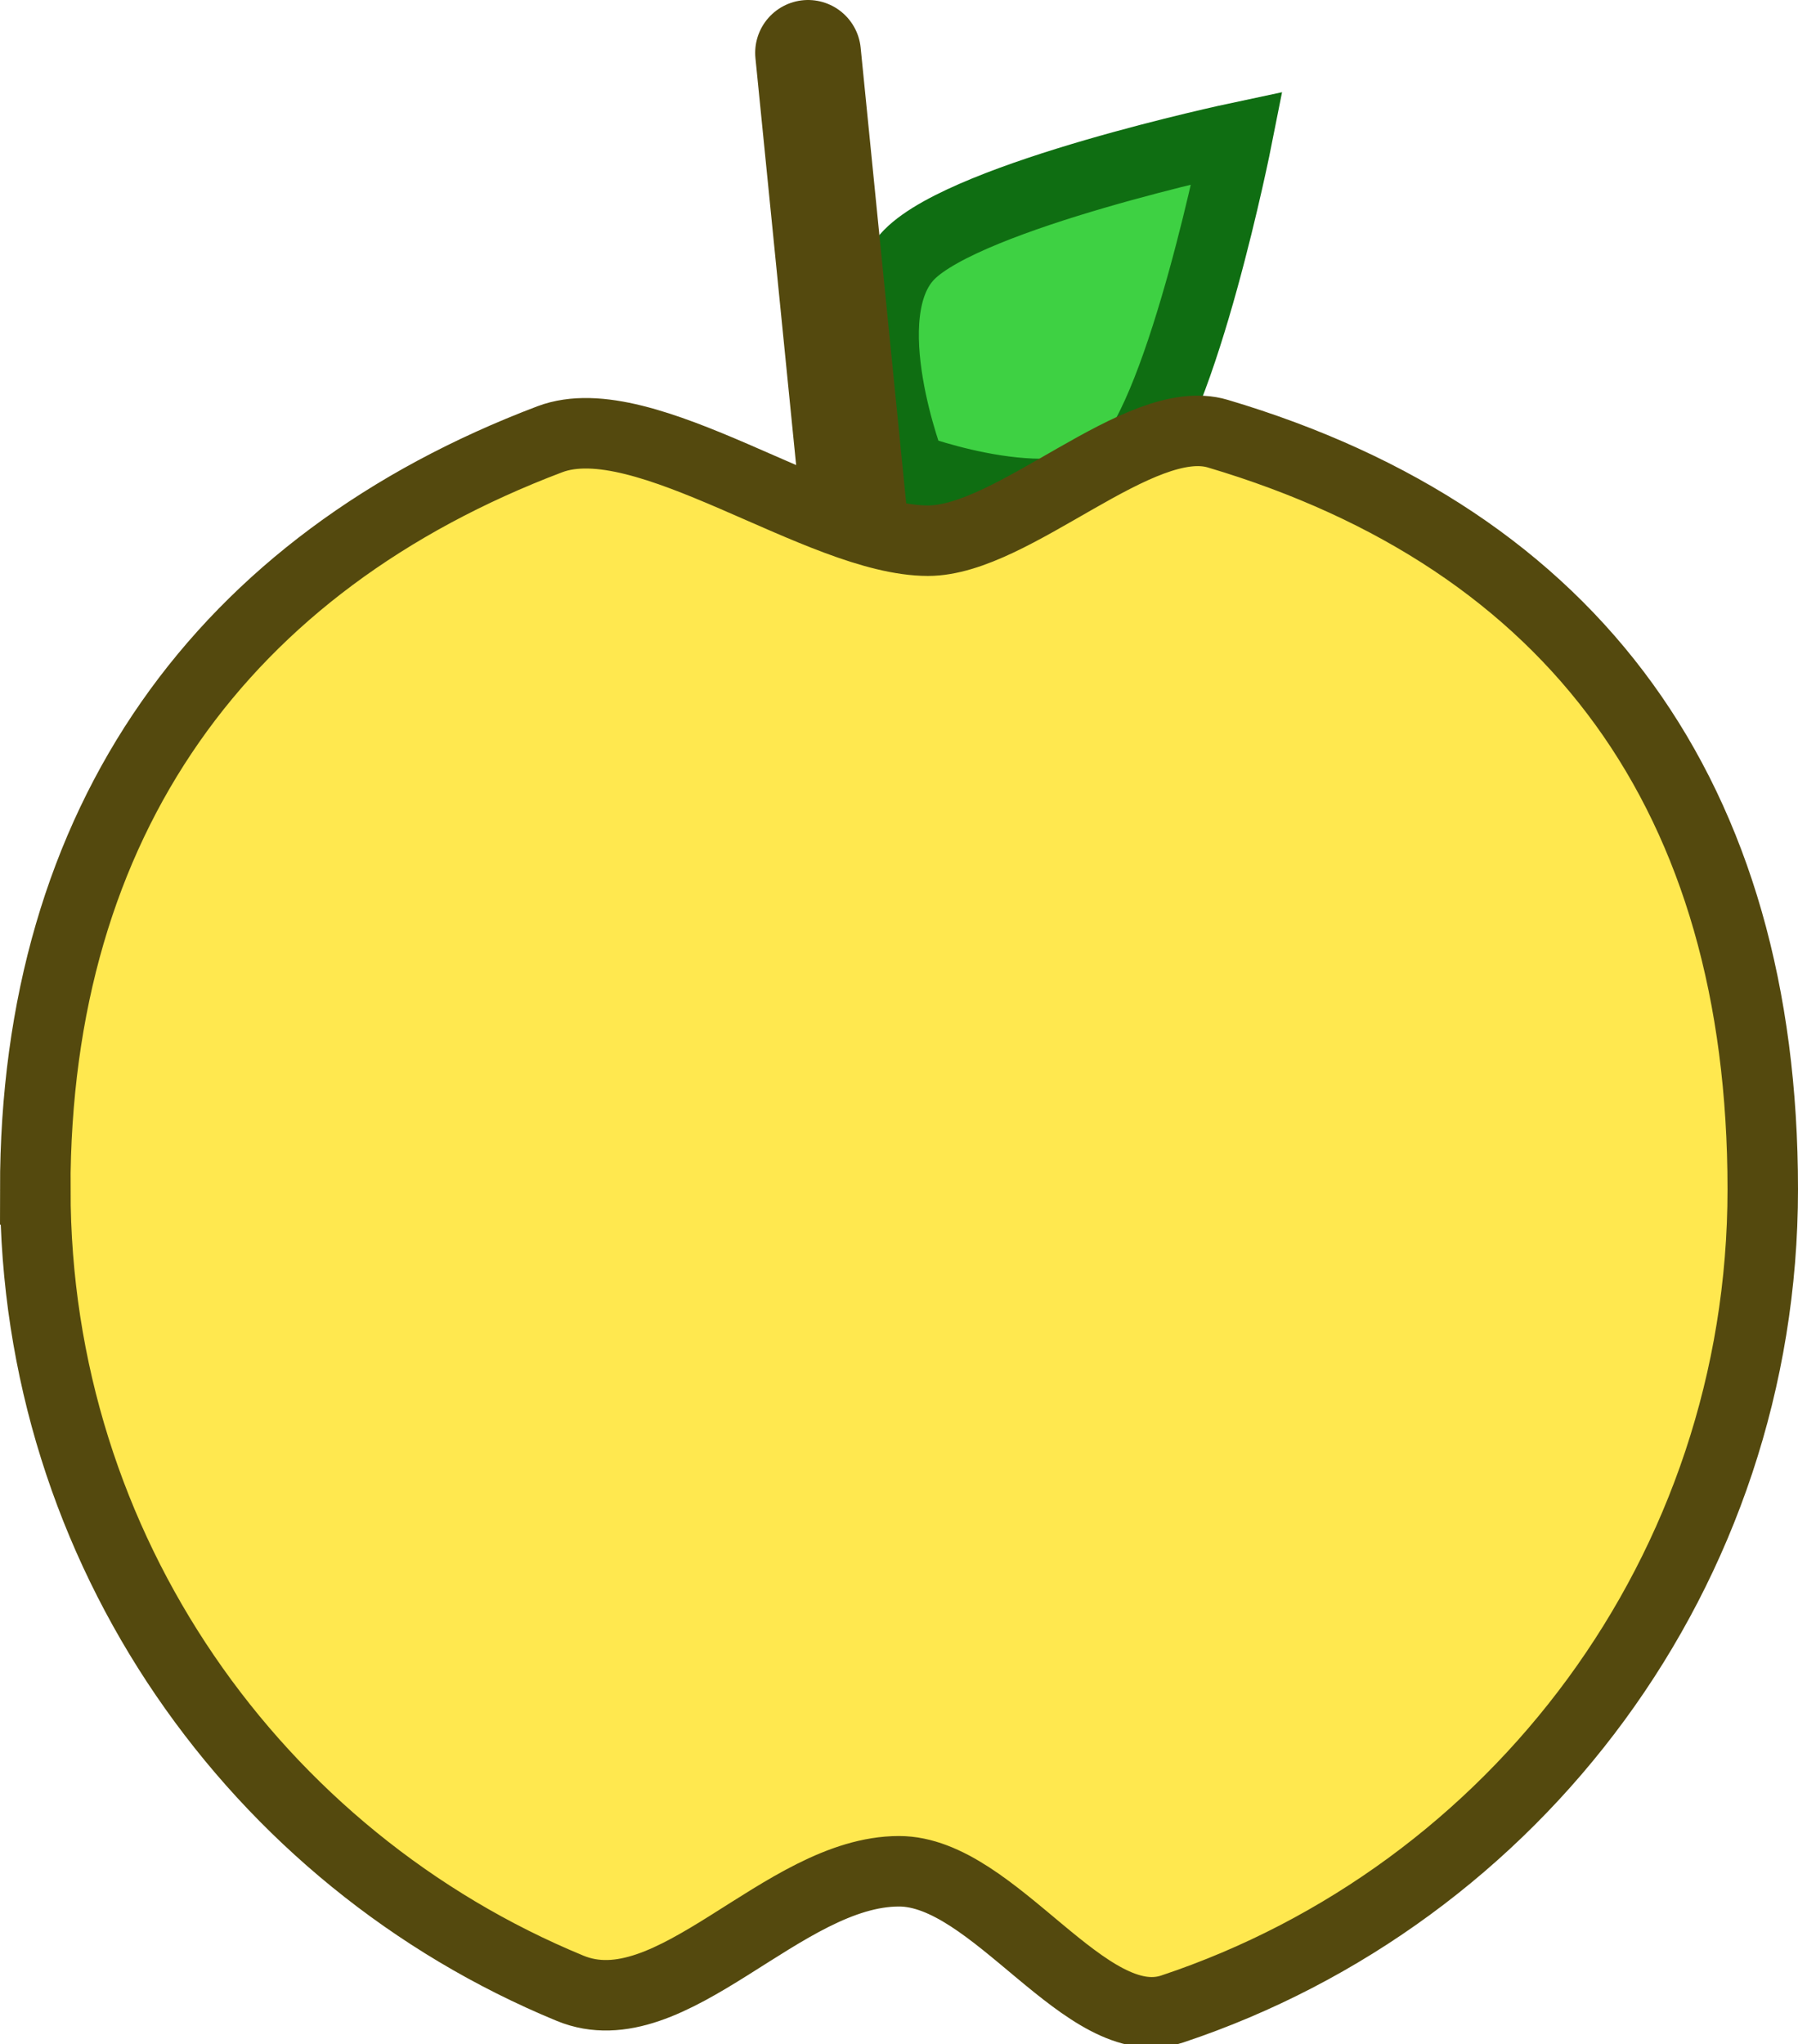 <svg version="1.1" xmlns="http://www.w3.org/2000/svg" xmlns:xlink="http://www.w3.org/1999/xlink" width="25.509" height="29.003" viewBox="0,0,25.509,29.003"><g transform="translate(-227.246,-165.35)"><g data-paper-data="{&quot;isPaintingLayer&quot;:true}" fill-rule="nonzero" stroke-linejoin="miter" stroke-miterlimit="10" stroke-dasharray="" stroke-dashoffset="0" style="mix-blend-mode: normal"><path d="M240.147,168.961c0.833,-0.845 4.65,-1.656 4.65,-1.656c0,0 -0.759,3.828 -1.592,4.672c-0.833,0.845 -3.037,0.021 -3.037,0.021c0,0 -0.854,-2.193 -0.021,-3.037z" fill="#3ed143" stroke="#0f6e12" stroke-width="1" stroke-linecap="butt"/><path d="M239.355,172.55l-0.645,-6.45" fill="#d4c987" stroke="#54490e" stroke-width="1.5" stroke-linecap="round"/><path d="M227.746,182.224c0,-5.241 2.673,-8.89 7.3,-10.642c1.348,-0.51 3.839,1.439 5.366,1.439c1.214,0 3.003,-1.847 4.11,-1.519c5.066,1.504 7.733,5.167 7.733,10.721c0,5.413 -3.51,10.007 -8.378,11.629c-1.218,0.406 -2.522,-1.954 -3.876,-1.954c-1.653,0 -3.229,2.253 -4.667,1.66c-4.453,-1.836 -7.587,-6.219 -7.587,-11.334z" fill="#ffe84f" stroke="#54490e" stroke-width="1" stroke-linecap="butt"/></g></g></svg>